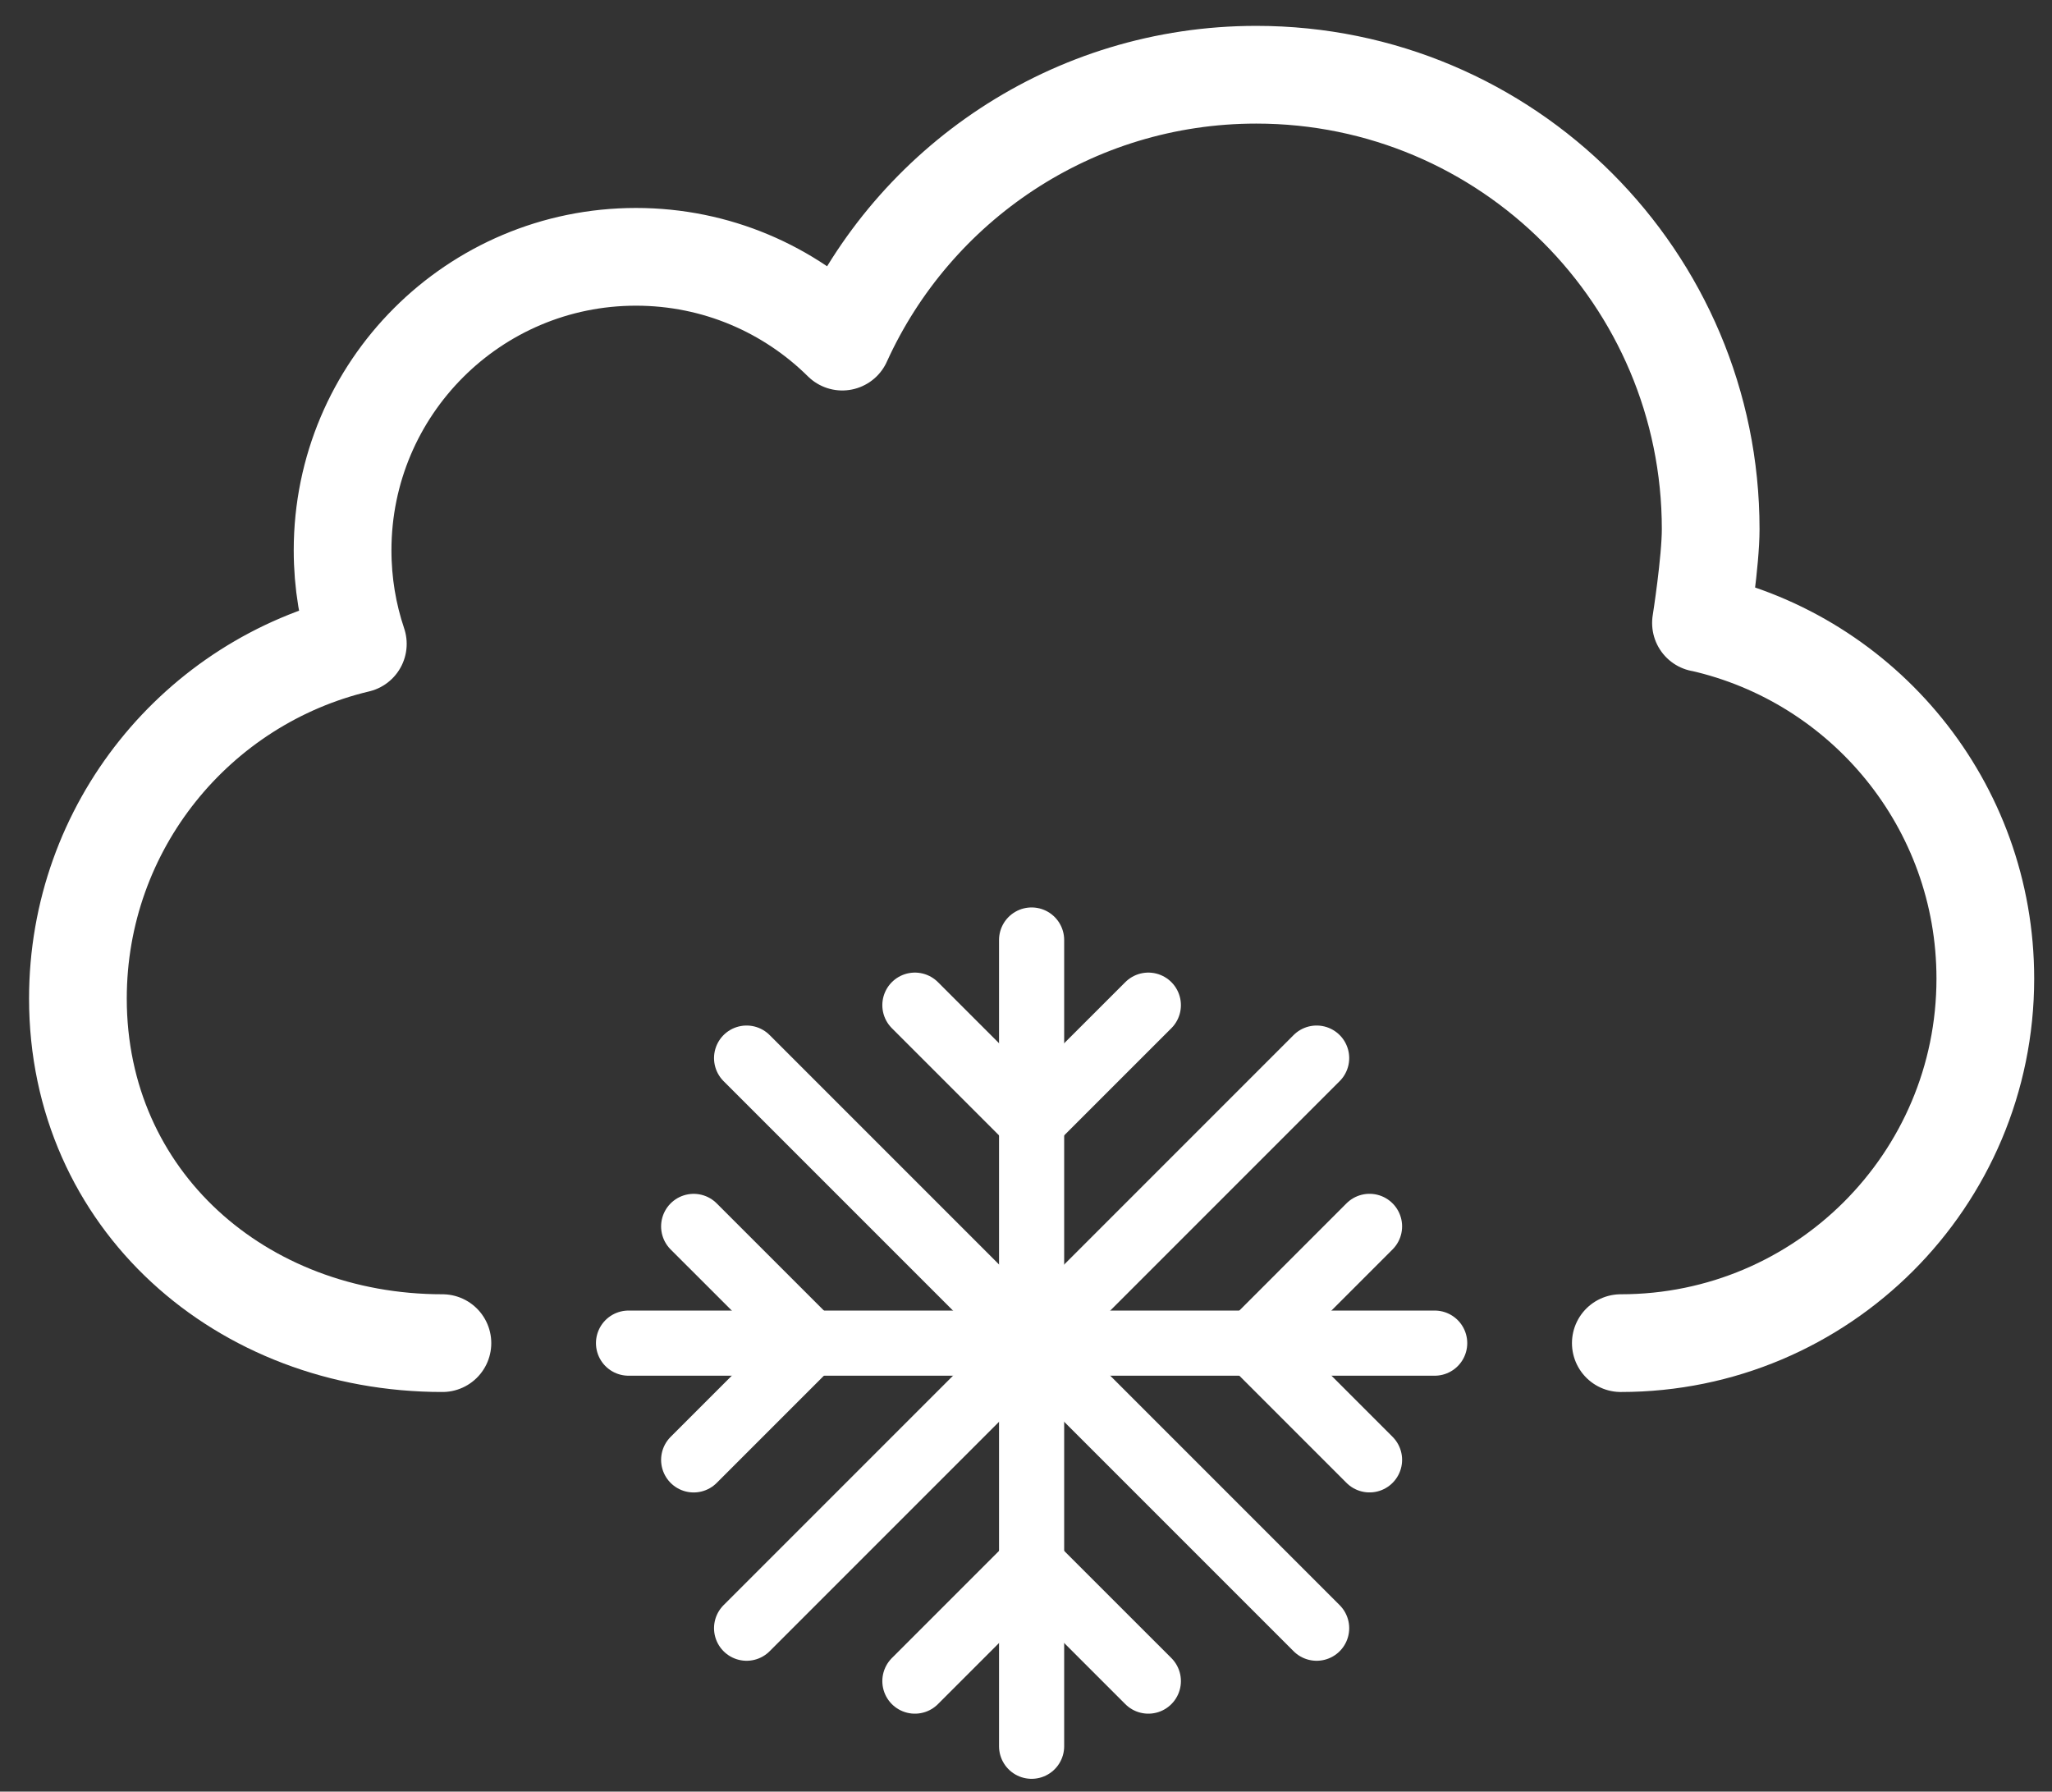 <?xml version="1.0" encoding="UTF-8" standalone="no"?><!DOCTYPE svg PUBLIC "-//W3C//DTD SVG 1.1//EN" "http://www.w3.org/Graphics/SVG/1.1/DTD/svg11.dtd"><svg width="100%" height="100%" viewBox="0 0 63 55" version="1.1" xmlns="http://www.w3.org/2000/svg" xmlns:xlink="http://www.w3.org/1999/xlink" xml:space="preserve" xmlns:serif="http://www.serif.com/" style="fill-rule:evenodd;clip-rule:evenodd;stroke-linecap:round;stroke-linejoin:round;stroke-miterlimit:10;"><rect x="0" y="0" width="63" height="55" fill="#333333" stroke="none"/><g><path d="M13.583,41.232c-6.181,0 -11.191,-4.396 -11.191,-10.578c-0,-5.287 3.665,-9.717 8.594,-10.888c-0.304,-0.901 -0.468,-1.868 -0.468,-2.873c-0,-4.976 4.033,-9.009 9.007,-9.009c2.47,0 4.707,0.994 6.334,2.603l0.002,-0.001c2.193,-4.832 7.059,-8.192 12.709,-8.192c7.705,0 13.951,6.246 13.951,13.95c-0,0.988 -0.298,2.881 -0.298,2.881l-0,-0.003c4.998,1.121 8.73,5.584 8.73,10.919c-0,6.181 -5.01,11.191 -11.191,11.191" style="fill:none;fill-rule:nonzero;stroke:#fff;stroke-width:3px;"/><path d="M31.672,28.857l-0,24.75" style="fill:none;fill-rule:nonzero;stroke:#fff;stroke-width:2px;"/><path d="M44.047,41.232l-24.75,0" style="fill:none;fill-rule:nonzero;stroke:#fff;stroke-width:2px;"/><path d="M21.297,37.649l3.584,3.583l-3.584,3.584" style="fill:none;fill-rule:nonzero;stroke:#fff;stroke-width:2px;"/><path d="M42.047,44.815l-3.583,-3.583l3.583,-3.584" style="fill:none;fill-rule:nonzero;stroke:#fff;stroke-width:2px;"/><path d="M28.089,51.607l3.583,-3.583l3.584,3.583" style="fill:none;fill-rule:nonzero;stroke:#fff;stroke-width:2px;"/><path d="M35.256,30.857l-3.584,3.583l-3.583,-3.583" style="fill:none;fill-rule:nonzero;stroke:#fff;stroke-width:2px;"/><path d="M40.423,32.482l-17.501,17.501" style="fill:none;fill-rule:nonzero;stroke:#fff;stroke-width:2px;"/><path d="M40.423,49.983l-17.501,-17.501" style="fill:none;fill-rule:nonzero;stroke:#fff;stroke-width:2px;"/></g></svg>